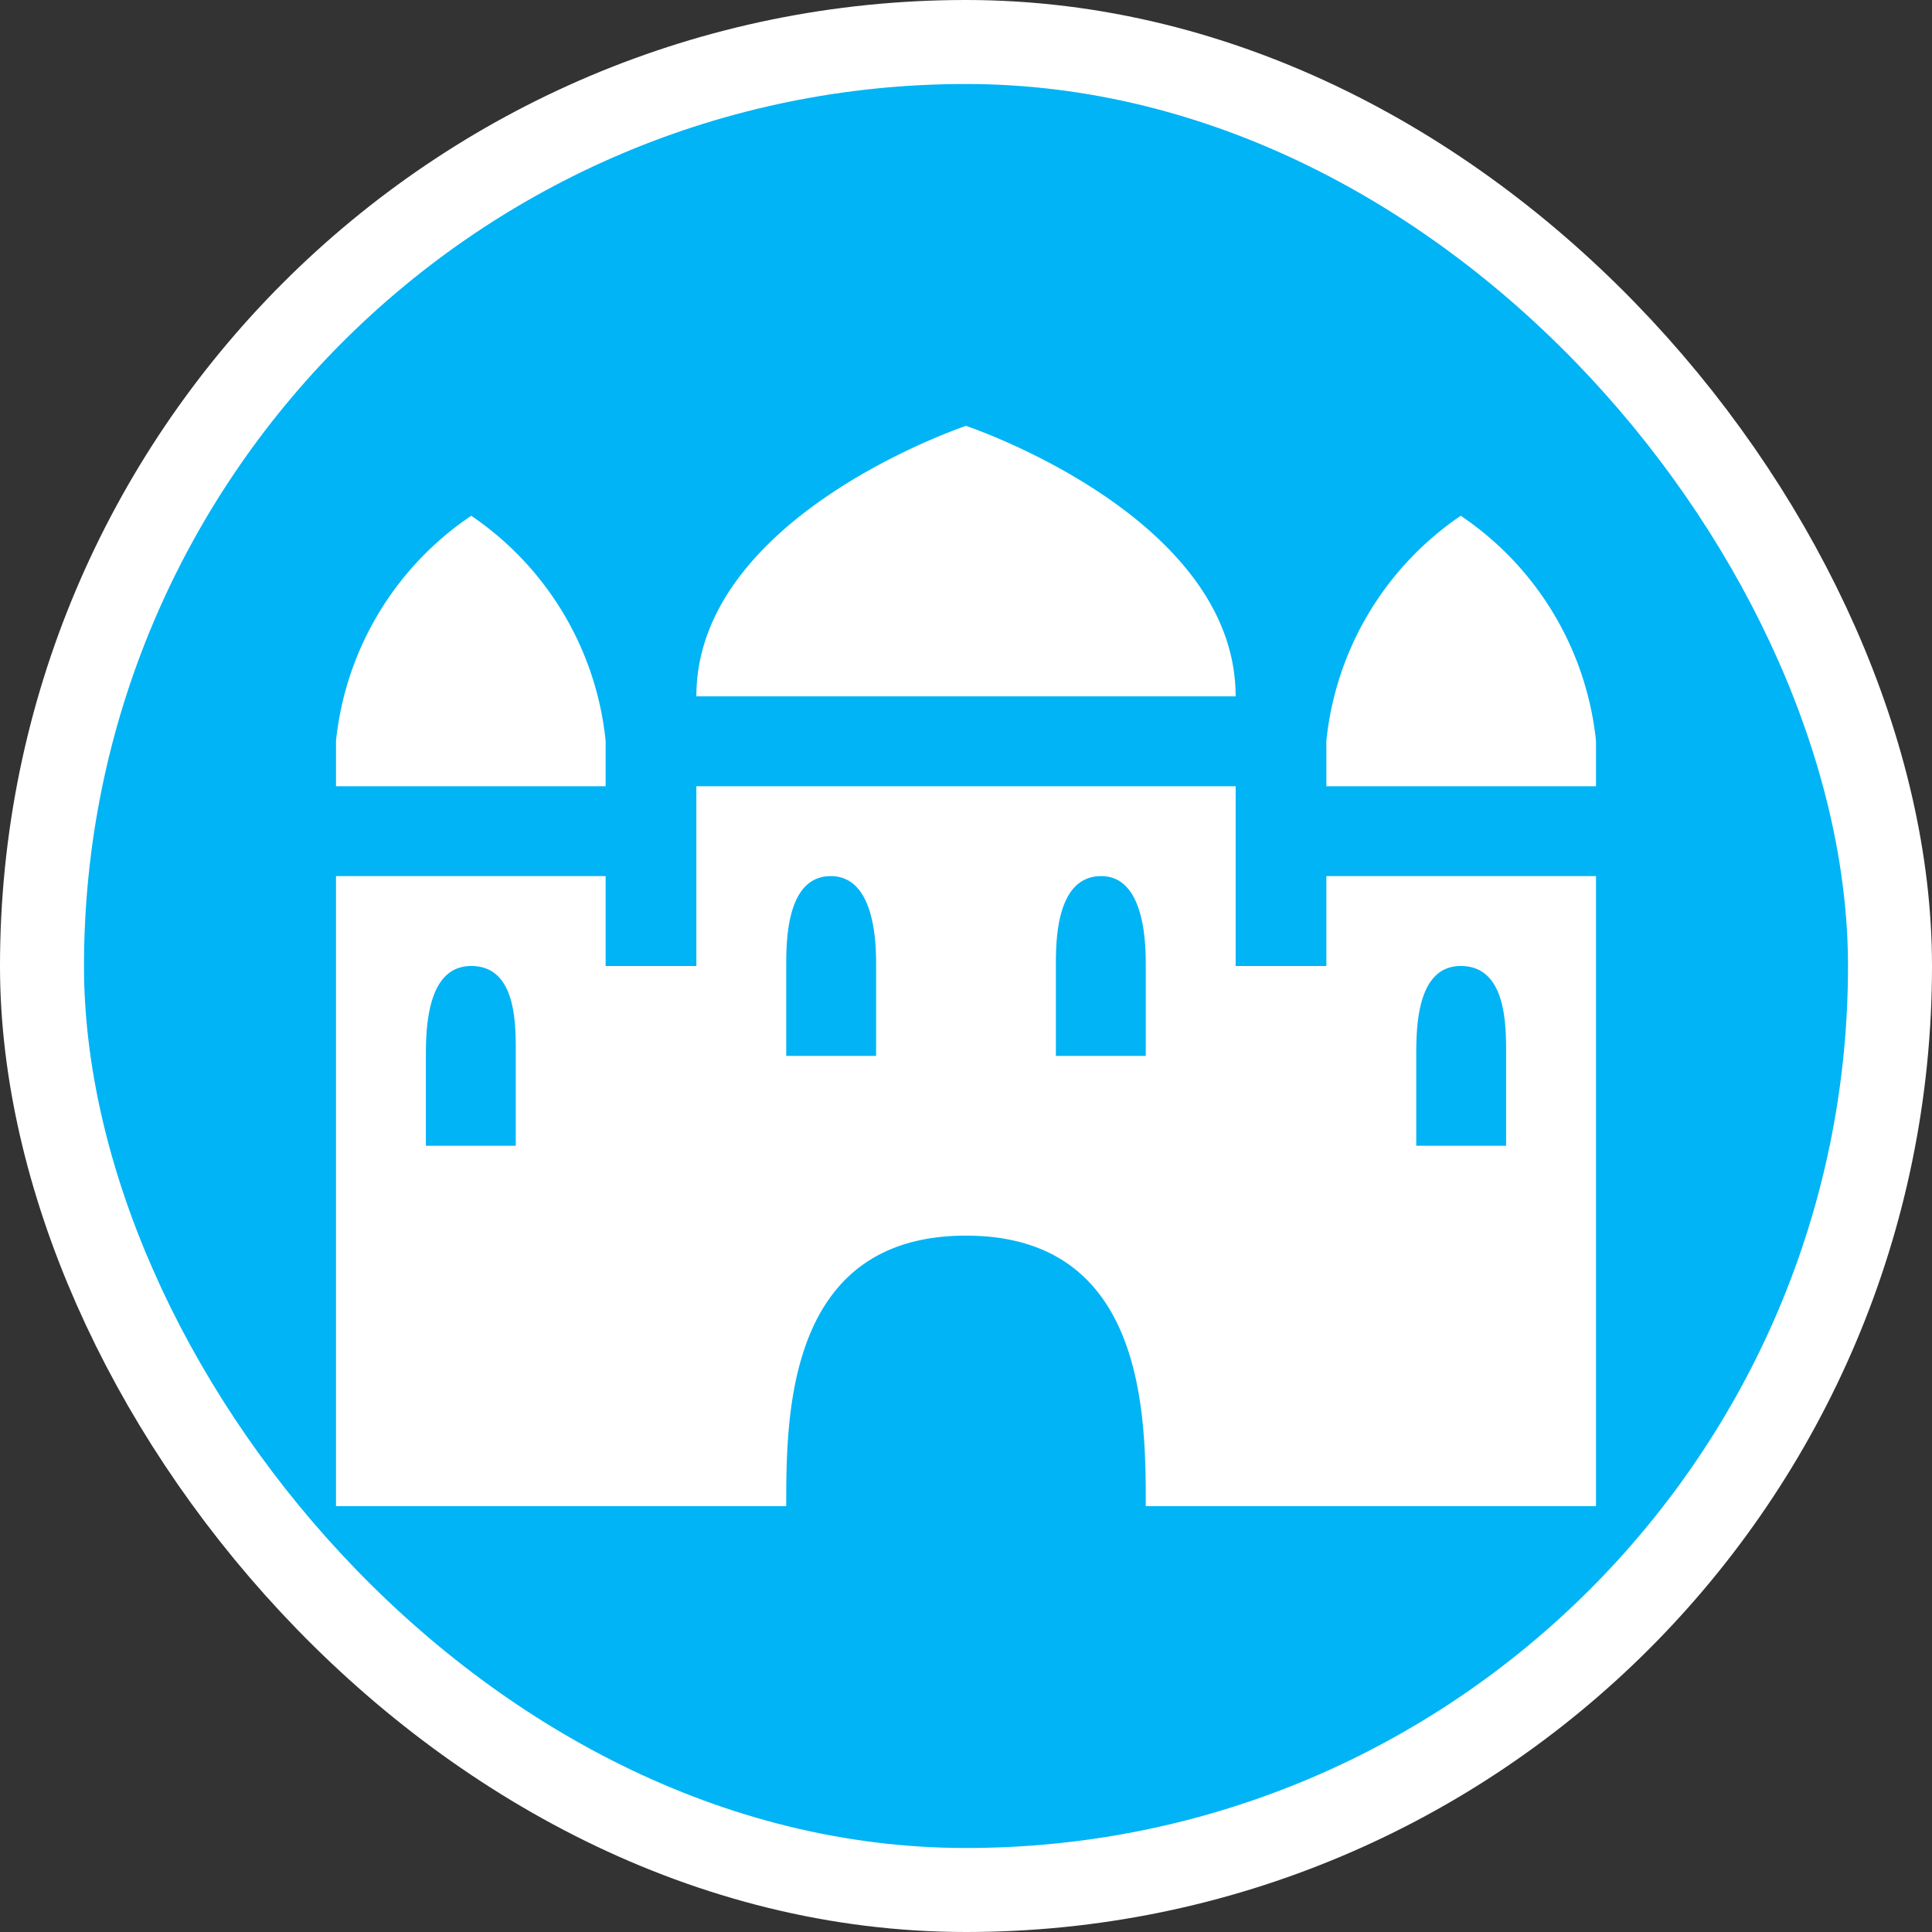 <svg xmlns="http://www.w3.org/2000/svg" viewBox="0 0 23 23" height="23" width="23"><rect x="0" y="0" width="23" height="23" fill="#333333" stroke="none"/><title>castle-palace_15.svg</title><rect fill="none" x="0" y="0" width="23" height="23"></rect><rect x="1" y="1" rx="10.5" ry="10.5" width="21" height="21" stroke="#ffffff" style="stroke-linejoin:round;stroke-miterlimit:4;" fill="#ffffff" stroke-width="2"></rect><rect x="1" y="1" width="21" height="21" rx="10.5" ry="10.5" fill="#00b4f5"></rect><path fill="#fff" transform="translate(4 4)" d="M7.5,1.07S4.29,2.14,4.29,4.29h6.42C10.71,2.14,7.5,1.07,7.5,1.07ZM1.61,2.14A3.69,3.69,0,0,0,0,4.82v.54H3.21V4.82A3.69,3.69,0,0,0,1.61,2.14Zm11.78,0a3.69,3.69,0,0,0-1.6,2.68v.54H15V4.82A3.69,3.69,0,0,0,13.39,2.14ZM4.29,5.36V7.5H3.21V6.43H0v7.5H5.36c0-1.07,0-3.22,2.14-3.22s2.14,2.15,2.14,3.22H15V6.43H11.79V7.5H10.71V5.36Zm1.6,1.07c.54,0,.54.84.54,1.07V8.57H5.36V7.5C5.36,7.21,5.36,6.43,5.89,6.43Zm3.22,0c.53,0,.53.84.53,1.07V8.57H8.57V7.5C8.57,7.21,8.57,6.43,9.11,6.43ZM1.61,7.5c.55,0,.53.72.53,1.07V9.64H1.07V8.57C1.07,8.22,1.09,7.5,1.61,7.5Zm11.78,0c.55,0,.54.72.54,1.07V9.64H12.86V8.57C12.86,8.22,12.87,7.5,13.39,7.5Z"></path></svg>